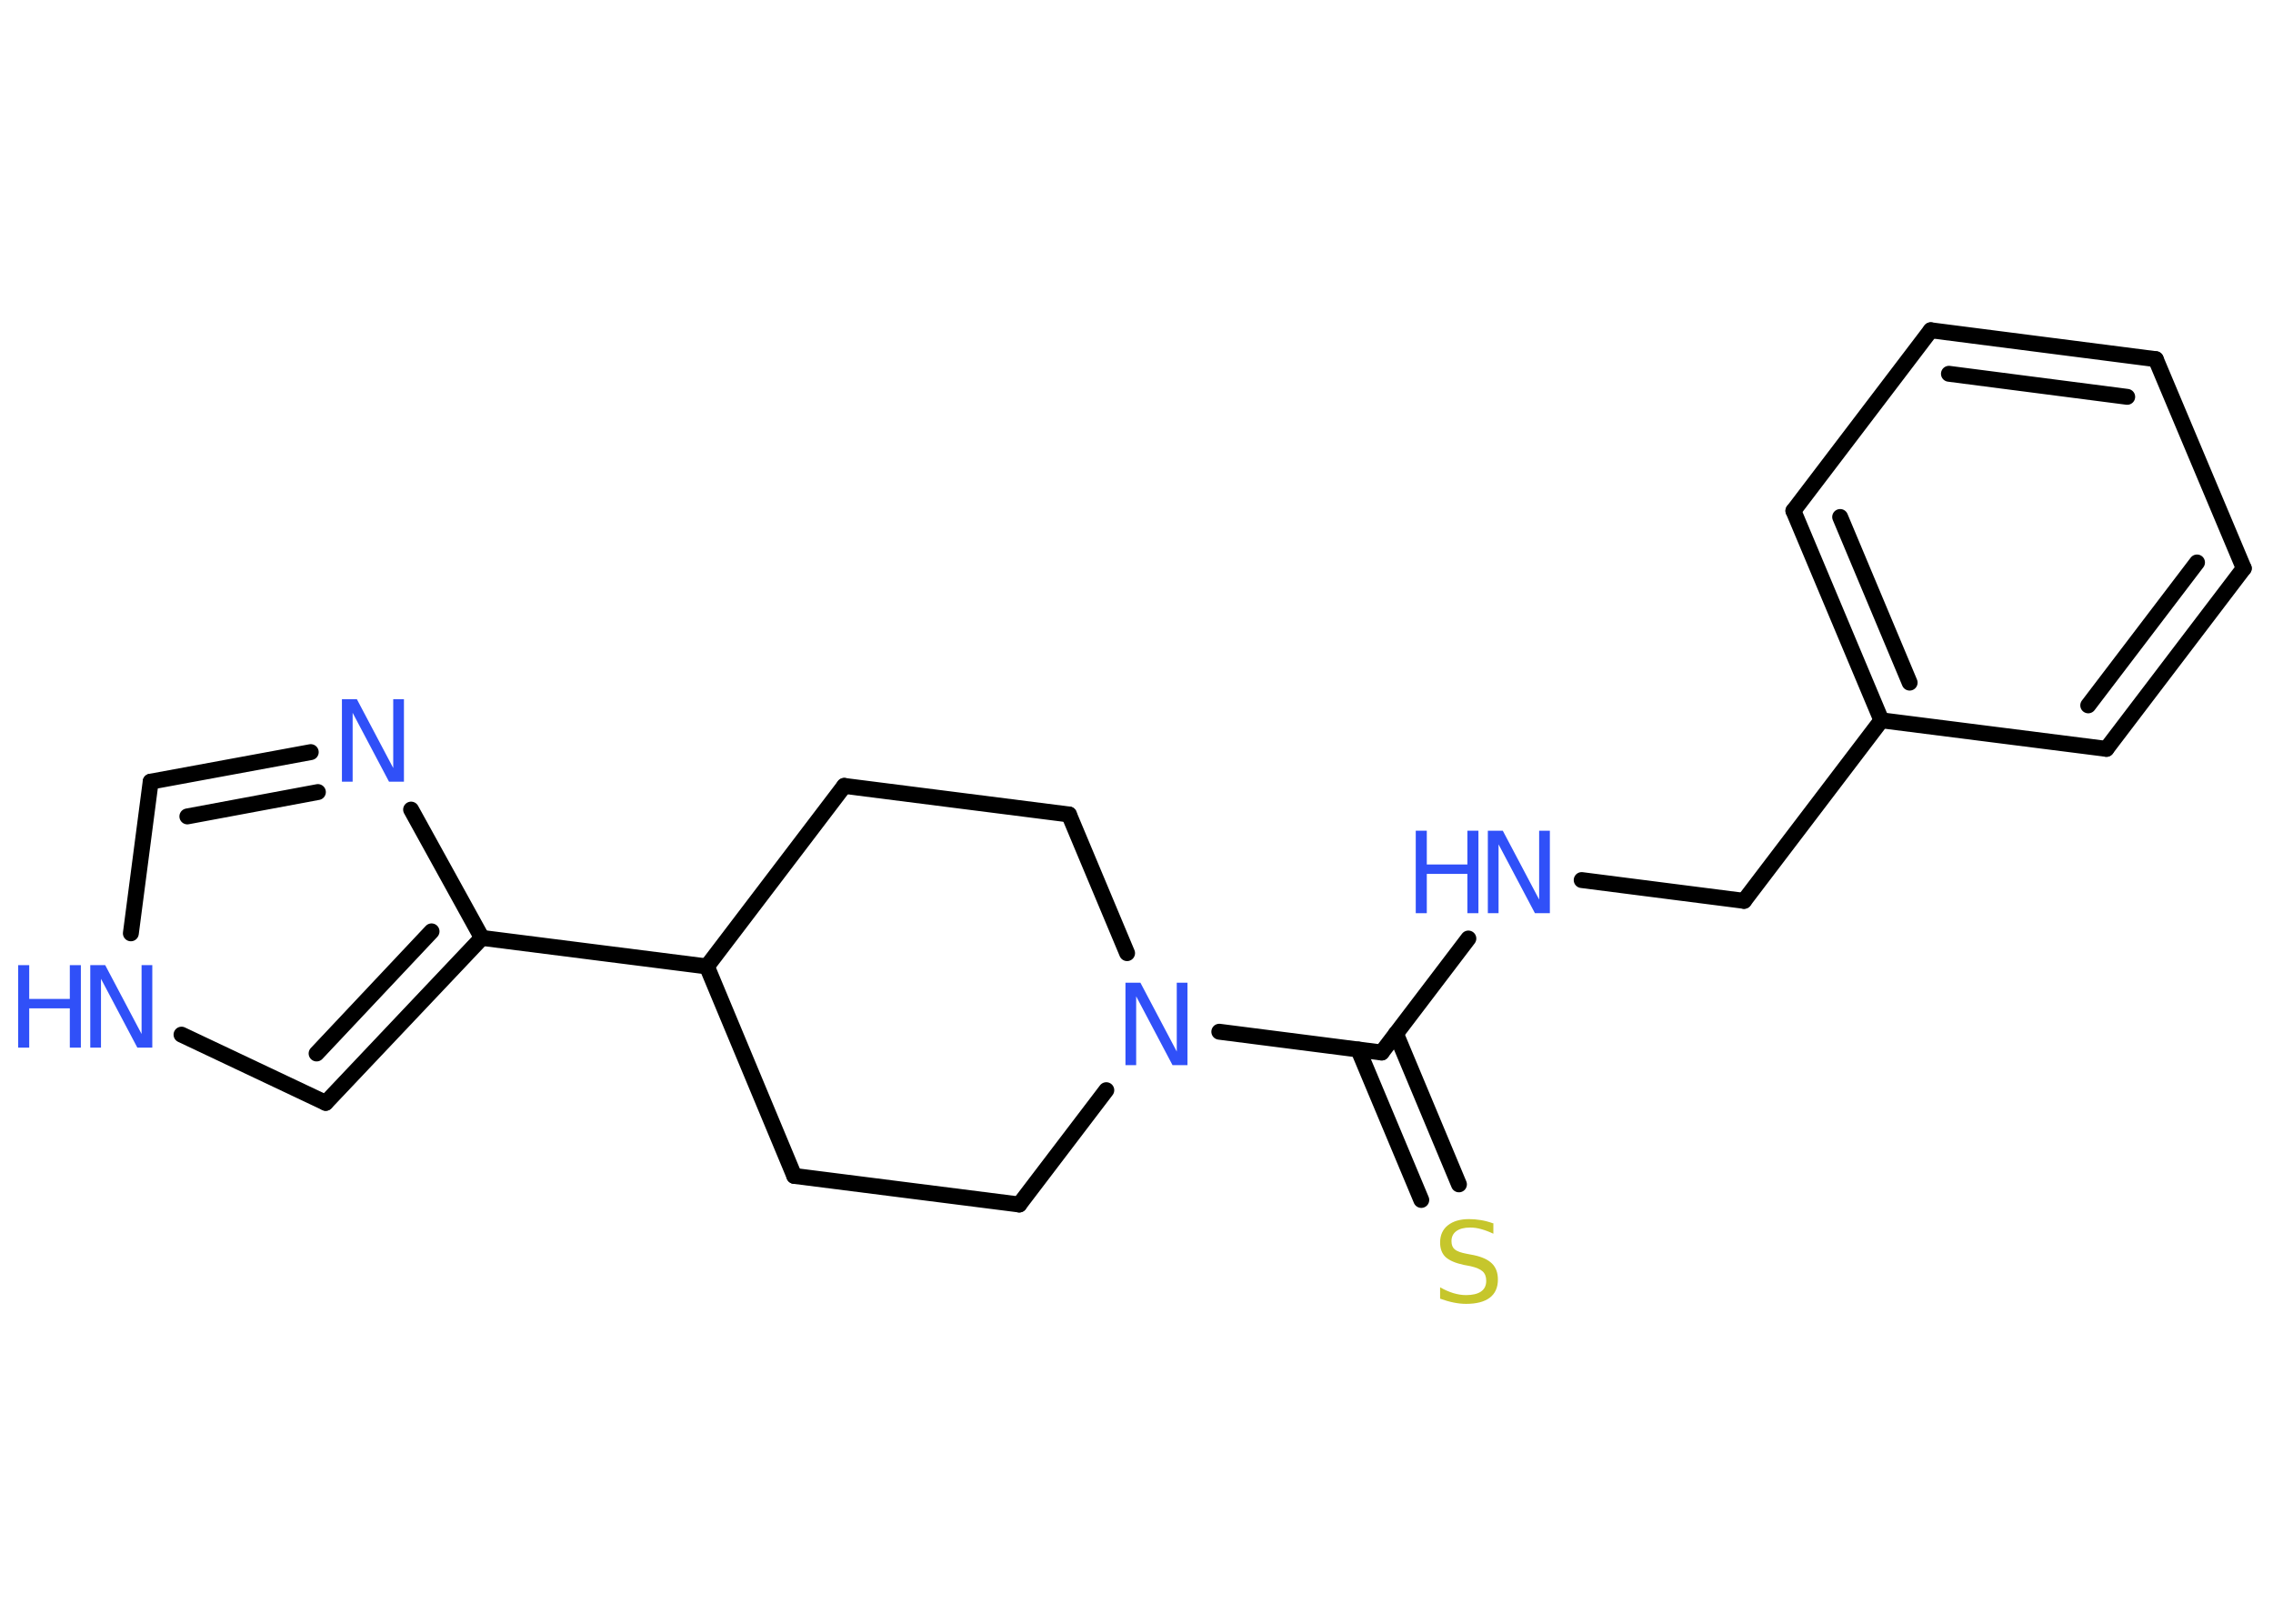 <?xml version='1.0' encoding='UTF-8'?>
<!DOCTYPE svg PUBLIC "-//W3C//DTD SVG 1.1//EN" "http://www.w3.org/Graphics/SVG/1.1/DTD/svg11.dtd">
<svg version='1.2' xmlns='http://www.w3.org/2000/svg' xmlns:xlink='http://www.w3.org/1999/xlink' width='70.0mm' height='50.0mm' viewBox='0 0 70.0 50.0'>
  <desc>Generated by the Chemistry Development Kit (http://github.com/cdk)</desc>
  <g stroke-linecap='round' stroke-linejoin='round' stroke='#000000' stroke-width='.49' fill='#3050F8'>
    <rect x='.0' y='.0' width='70.0' height='50.0' fill='#FFFFFF' stroke='none'/>
    <g id='mol1' class='mol'>
      <g id='mol1bnd1' class='bond'>
        <line x1='43.77' y1='36.95' x2='41.83' y2='32.32'/>
        <line x1='44.93' y1='36.47' x2='42.99' y2='31.83'/>
      </g>
      <line id='mol1bnd2' class='bond' x1='42.55' y1='32.41' x2='45.22' y2='28.9'/>
      <line id='mol1bnd3' class='bond' x1='48.71' y1='27.1' x2='53.71' y2='27.74'/>
      <line id='mol1bnd4' class='bond' x1='53.71' y1='27.74' x2='57.94' y2='22.18'/>
      <g id='mol1bnd5' class='bond'>
        <line x1='55.23' y1='15.73' x2='57.94' y2='22.18'/>
        <line x1='56.67' y1='15.92' x2='58.81' y2='21.02'/>
      </g>
      <line id='mol1bnd6' class='bond' x1='55.23' y1='15.73' x2='59.46' y2='10.17'/>
      <g id='mol1bnd7' class='bond'>
        <line x1='66.39' y1='11.06' x2='59.46' y2='10.17'/>
        <line x1='65.51' y1='12.22' x2='60.02' y2='11.51'/>
      </g>
      <line id='mol1bnd8' class='bond' x1='66.39' y1='11.06' x2='69.1' y2='17.5'/>
      <g id='mol1bnd9' class='bond'>
        <line x1='64.87' y1='23.06' x2='69.1' y2='17.5'/>
        <line x1='64.31' y1='21.72' x2='67.66' y2='17.32'/>
      </g>
      <line id='mol1bnd10' class='bond' x1='57.94' y1='22.18' x2='64.87' y2='23.06'/>
      <line id='mol1bnd11' class='bond' x1='42.55' y1='32.41' x2='37.55' y2='31.77'/>
      <line id='mol1bnd12' class='bond' x1='34.07' y1='33.57' x2='31.39' y2='37.09'/>
      <line id='mol1bnd13' class='bond' x1='31.39' y1='37.09' x2='24.46' y2='36.21'/>
      <line id='mol1bnd14' class='bond' x1='24.46' y1='36.21' x2='21.77' y2='29.76'/>
      <line id='mol1bnd15' class='bond' x1='21.77' y1='29.76' x2='14.84' y2='28.88'/>
      <g id='mol1bnd16' class='bond'>
        <line x1='10.03' y1='33.96' x2='14.84' y2='28.88'/>
        <line x1='9.75' y1='32.44' x2='13.29' y2='28.68'/>
      </g>
      <line id='mol1bnd17' class='bond' x1='10.03' y1='33.96' x2='5.59' y2='31.86'/>
      <line id='mol1bnd18' class='bond' x1='4.03' y1='28.74' x2='4.64' y2='24.07'/>
      <g id='mol1bnd19' class='bond'>
        <line x1='9.57' y1='23.16' x2='4.64' y2='24.07'/>
        <line x1='9.79' y1='24.39' x2='5.77' y2='25.14'/>
      </g>
      <line id='mol1bnd20' class='bond' x1='14.84' y1='28.88' x2='12.66' y2='24.93'/>
      <line id='mol1bnd21' class='bond' x1='21.77' y1='29.76' x2='26.0' y2='24.2'/>
      <line id='mol1bnd22' class='bond' x1='26.0' y1='24.2' x2='32.92' y2='25.08'/>
      <line id='mol1bnd23' class='bond' x1='34.71' y1='29.35' x2='32.92' y2='25.08'/>
      <path id='mol1atm1' class='atom' d='M45.99 37.66v.33q-.19 -.09 -.37 -.14q-.17 -.05 -.34 -.05q-.28 .0 -.43 .11q-.15 .11 -.15 .31q.0 .17 .1 .25q.1 .09 .38 .14l.21 .04q.38 .08 .56 .26q.18 .18 .18 .49q.0 .37 -.25 .56q-.25 .19 -.73 .19q-.18 .0 -.38 -.04q-.2 -.04 -.42 -.12v-.35q.21 .12 .41 .18q.2 .06 .39 .06q.3 .0 .46 -.11q.16 -.11 .16 -.33q.0 -.19 -.11 -.29q-.11 -.1 -.37 -.16l-.21 -.04q-.38 -.08 -.56 -.24q-.17 -.16 -.17 -.45q.0 -.34 .24 -.53q.24 -.19 .65 -.19q.18 .0 .36 .03q.19 .03 .38 .1z' stroke='none' fill='#C6C62C'/>
      <g id='mol1atm3' class='atom'>
        <path d='M45.82 25.58h.46l1.12 2.12v-2.12h.33v2.54h-.46l-1.12 -2.12v2.12h-.33v-2.54z' stroke='none'/>
        <path d='M43.6 25.58h.34v1.04h1.25v-1.04h.34v2.54h-.34v-1.21h-1.25v1.21h-.34v-2.54z' stroke='none'/>
      </g>
      <path id='mol1atm11' class='atom' d='M34.66 30.26h.46l1.12 2.12v-2.12h.33v2.54h-.46l-1.12 -2.12v2.12h-.33v-2.54z' stroke='none'/>
      <g id='mol1atm17' class='atom'>
        <path d='M2.78 29.72h.46l1.12 2.12v-2.12h.33v2.54h-.46l-1.12 -2.12v2.12h-.33v-2.54z' stroke='none'/>
        <path d='M.56 29.72h.34v1.04h1.25v-1.04h.34v2.54h-.34v-1.21h-1.25v1.21h-.34v-2.54z' stroke='none'/>
      </g>
      <path id='mol1atm19' class='atom' d='M10.53 21.53h.46l1.12 2.12v-2.12h.33v2.54h-.46l-1.12 -2.12v2.12h-.33v-2.54z' stroke='none'/>
    </g>
  </g>
</svg>
